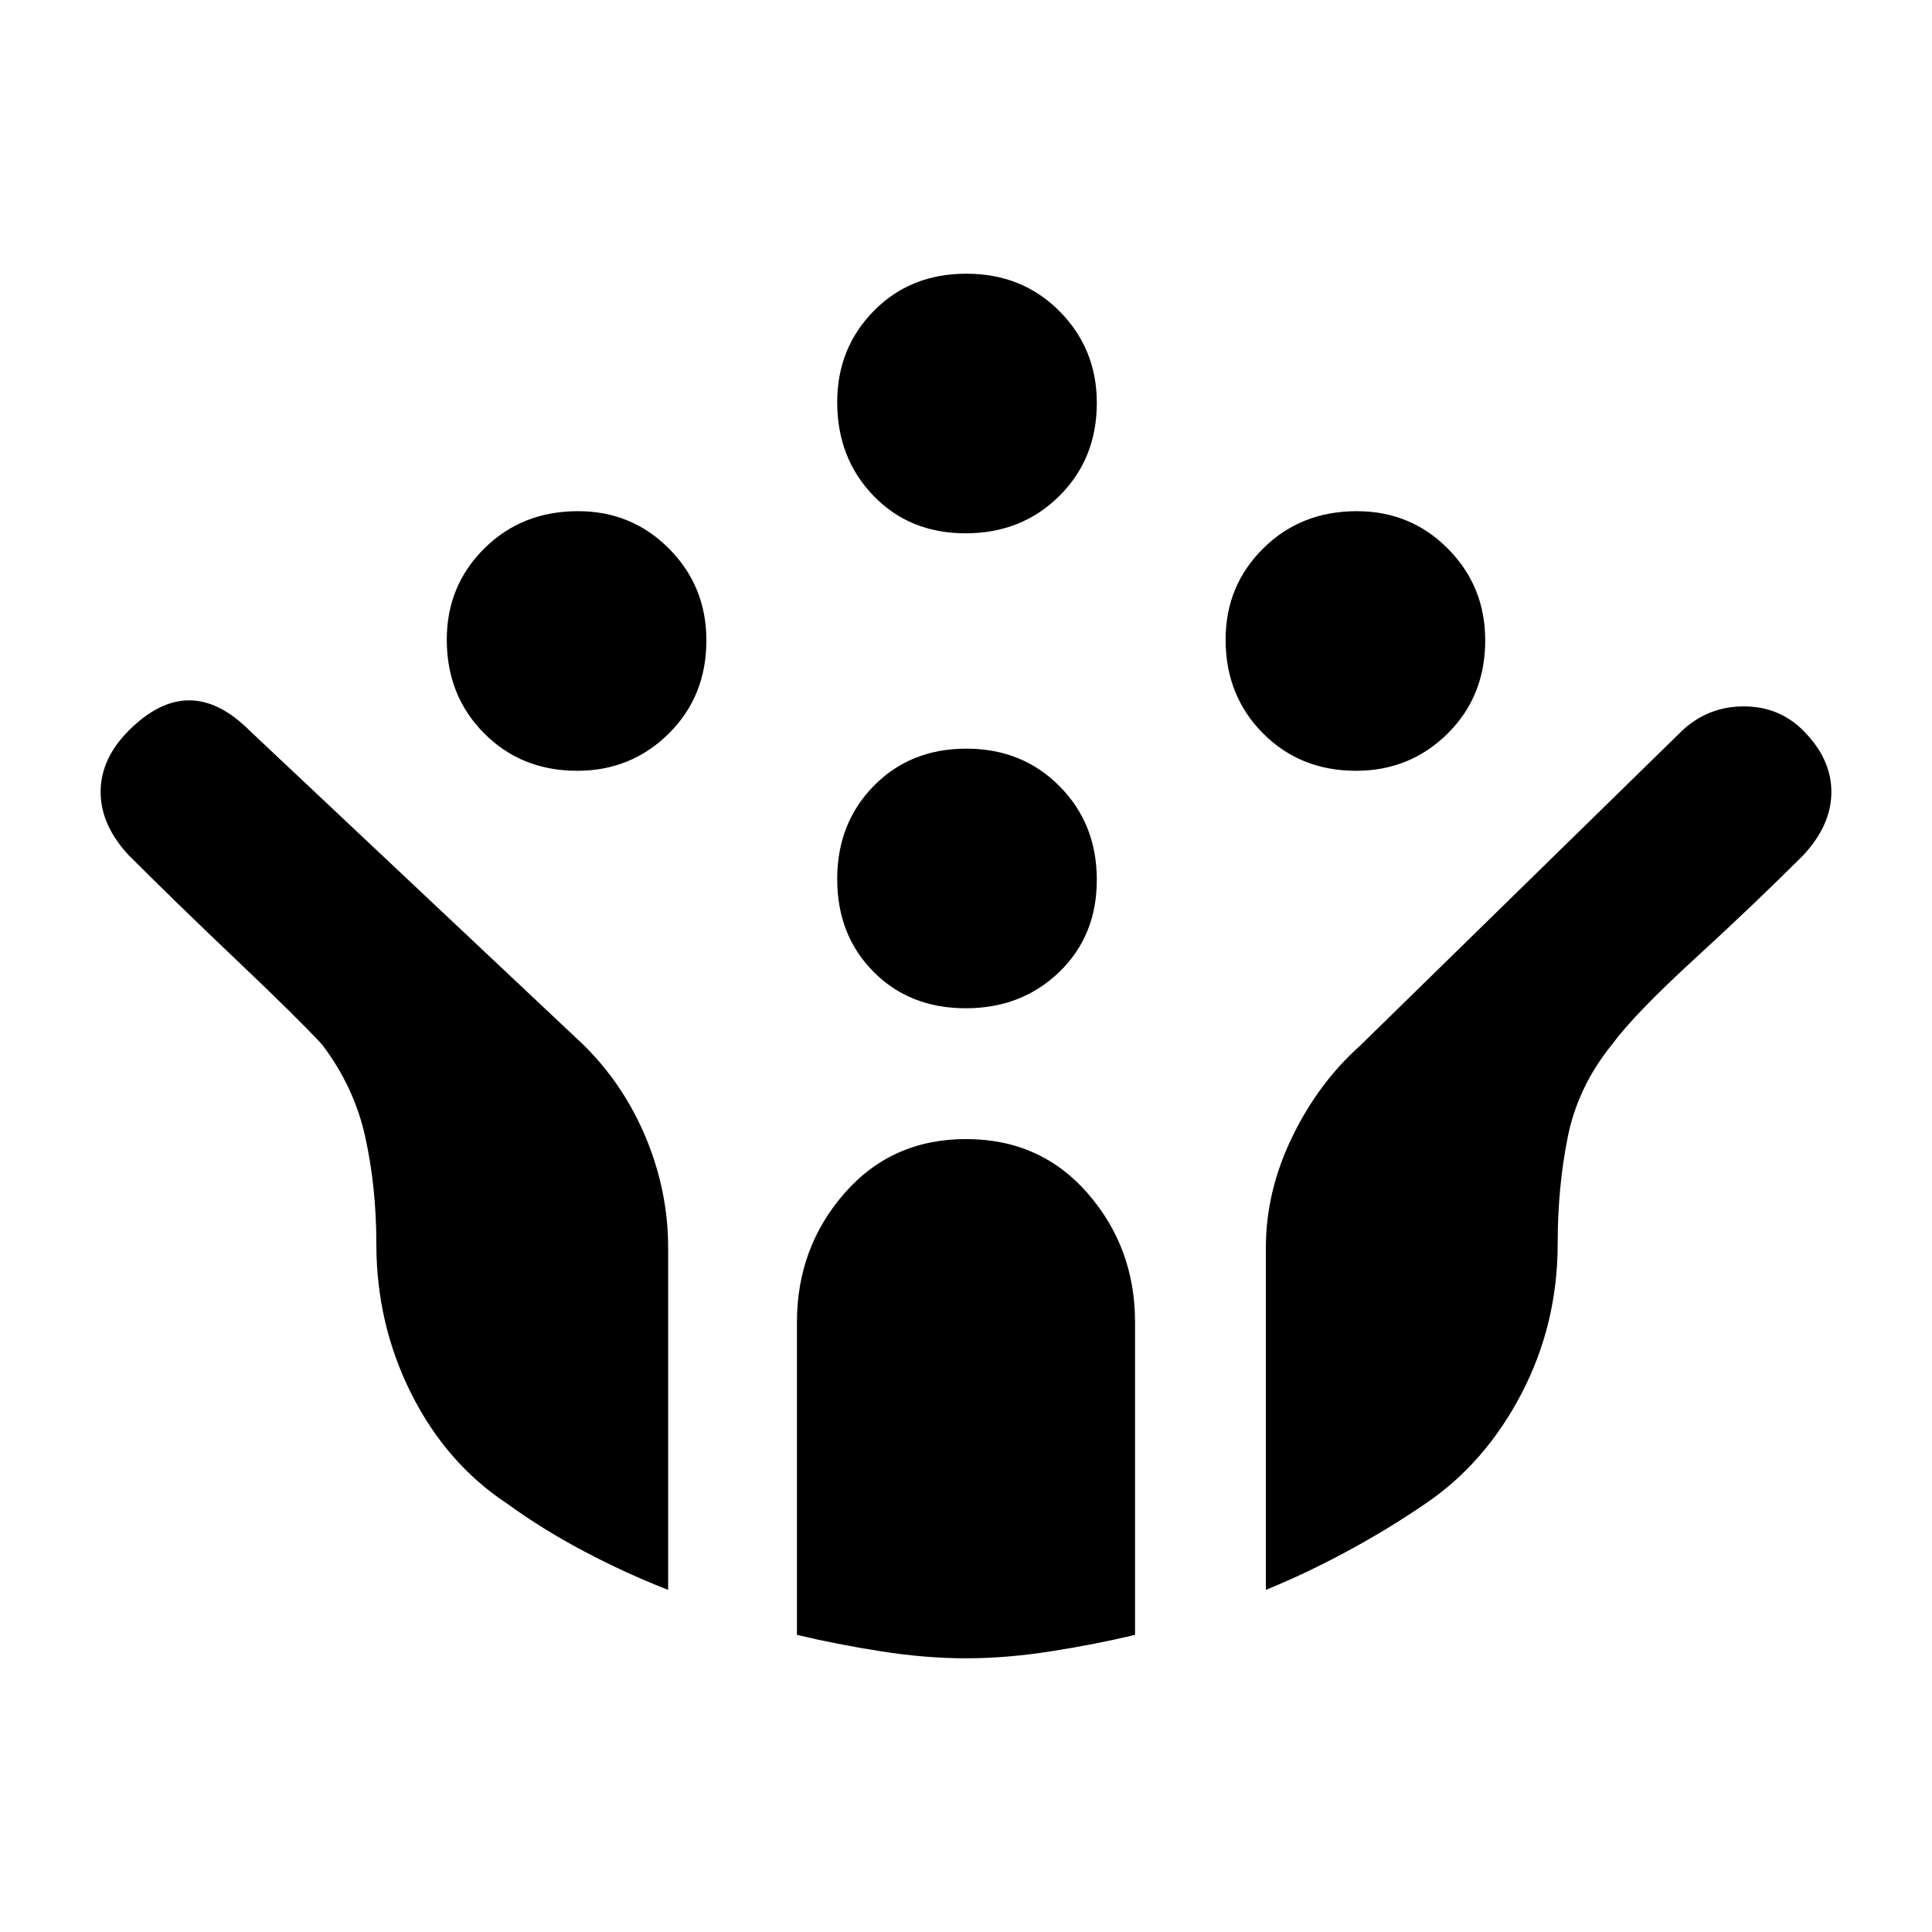 <svg xmlns="http://www.w3.org/2000/svg" height="48" viewBox="0 -960 960 960" width="48"><path d="M673.82-577q-27.82 0-46.32-18.68-18.5-18.67-18.5-46.5 0-26.82 18.68-45.32 18.67-18.5 46.5-18.5 26.82 0 45.32 18.68 18.5 18.67 18.5 45.5 0 27.82-18.68 46.32-18.67 18.5-45.5 18.5Zm-387 0q-27.82 0-46.32-18.68-18.5-18.67-18.5-46.5 0-26.82 18.68-45.32 18.67-18.5 46.5-18.5 26.82 0 45.32 18.68 18.5 18.67 18.5 45.5 0 27.82-18.68 46.32-18.67 18.5-45.5 18.5Zm193 118Q452-459 434-477.18q-18-18.17-18-46 0-27.82 18.18-46.32 18.17-18.5 46-18.5 27.82 0 46.32 18.68 18.5 18.67 18.5 46.5Q545-495 526.32-477q-18.67 18-46.5 18Zm0-236Q452-695 434-713.68q-18-18.67-18-46.5 0-26.82 18.18-45.32 18.17-18.5 46-18.5 27.82 0 46.32 18.68 18.5 18.67 18.5 45.5 0 27.82-18.68 46.32-18.67 18.5-46.5 18.5Zm.18 559q-20 0-42.08-3.45-22.07-3.45-41.92-8.19V-303q0-37 23.54-64 23.53-27 60.5-27 36.96 0 60.46 27t23.5 64v155.36q-19.85 4.74-41.92 8.19Q500-136 480-136Zm-148-34q-20.96-8.16-41.7-19.11-20.74-10.95-38.26-23.7-30.15-19.9-47.6-54.54Q187-302 187-342q0-28-5.5-53T160-441q-12-13-42-41.5T64-535q-14-15-14-31.5T64-597q15-15 30-15t30 15l165.99 156.24Q310-421 321-394.5q11 26.5 11 54.5v170Zm297 0v-170q0-28 13.02-54.92 13.02-26.93 33.91-45.6l160.25-156.75Q849-609 866.5-609t29.5 12q14 14 14 30.5T896-535q-24 24-54 51.5T801-441q-17 21-22 46t-5 53q0 40-18 74.5t-47.55 54.55q-18.51 12.68-38.91 23.7Q649.14-178.22 629-170Z"/></svg>